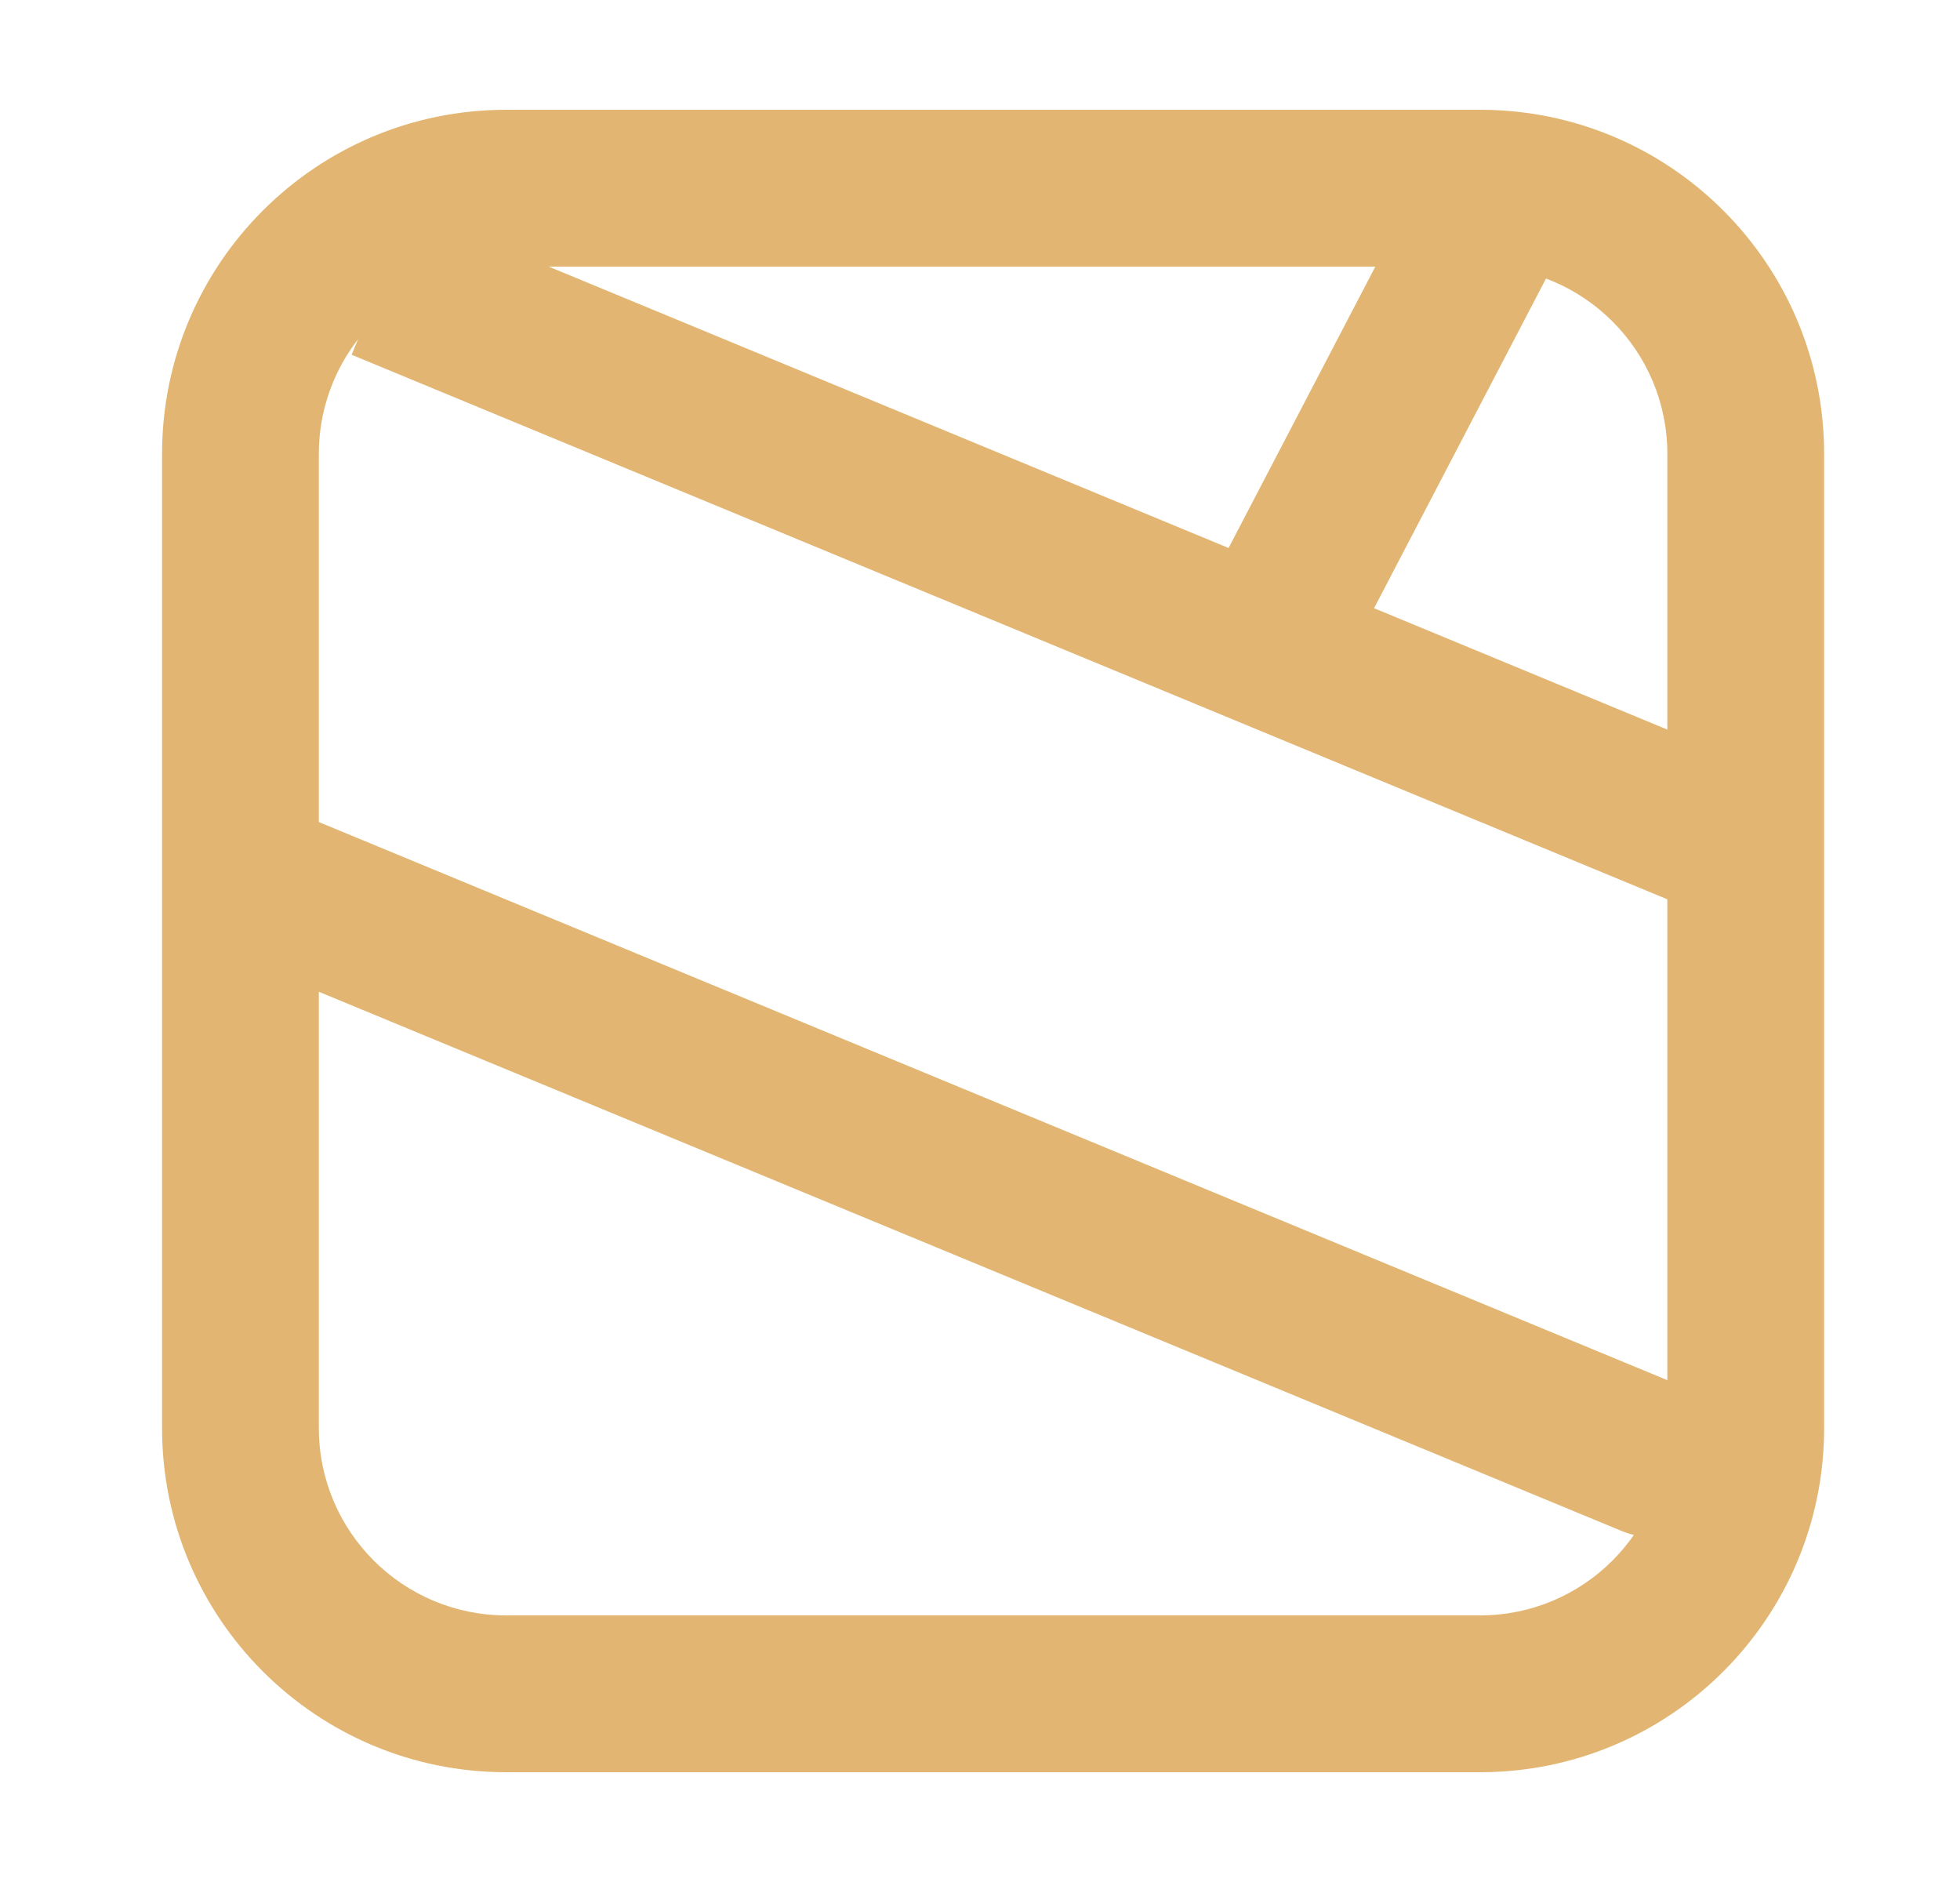 <svg width="25" height="24" viewBox="0 0 25 24" fill="none" xmlns="http://www.w3.org/2000/svg">
<path d="M16.134 8.262L15.752 9.186L16.134 8.262ZM20.685 19.524C21.195 19.735 21.78 19.493 21.991 18.982C22.203 18.472 21.96 17.887 21.45 17.676L20.685 19.524ZM4.05 10.476C3.539 10.265 2.955 10.507 2.743 11.018C2.532 11.528 2.775 12.113 3.285 12.324L4.05 10.476ZM6.456 3.4H18.879V1.4H6.456V3.4ZM18.879 20.6H6.456V22.6H18.879V20.6ZM4.067 18.212V5.788H2.067V18.212H4.067ZM6.456 20.6C5.137 20.6 4.067 19.531 4.067 18.212H2.067C2.067 20.635 4.032 22.6 6.456 22.6V20.6ZM21.267 18.212C21.267 19.531 20.198 20.6 18.879 20.6V22.6C21.303 22.6 23.267 20.635 23.267 18.212H21.267ZM18.879 3.4C20.198 3.4 21.267 4.469 21.267 5.788H23.267C23.267 3.365 21.303 1.4 18.879 1.4V3.4ZM6.456 1.4C4.032 1.4 2.067 3.365 2.067 5.788H4.067C4.067 4.469 5.137 3.4 6.456 3.4V1.4ZM21.267 10.8V18.212H23.267V10.8H21.267ZM4.485 4.524L15.752 9.186L16.516 7.338L5.25 2.676L4.485 4.524ZM15.752 9.186L21.885 11.724L22.65 9.876L16.516 7.338L15.752 9.186ZM17.992 2.538L15.247 7.8L17.021 8.725L19.766 3.463L17.992 2.538ZM21.45 17.676L4.05 10.476L3.285 12.324L20.685 19.524L21.45 17.676ZM21.267 5.788V10.8H23.267V5.788H21.267Z" fill="#E2B672"/>
</svg>
